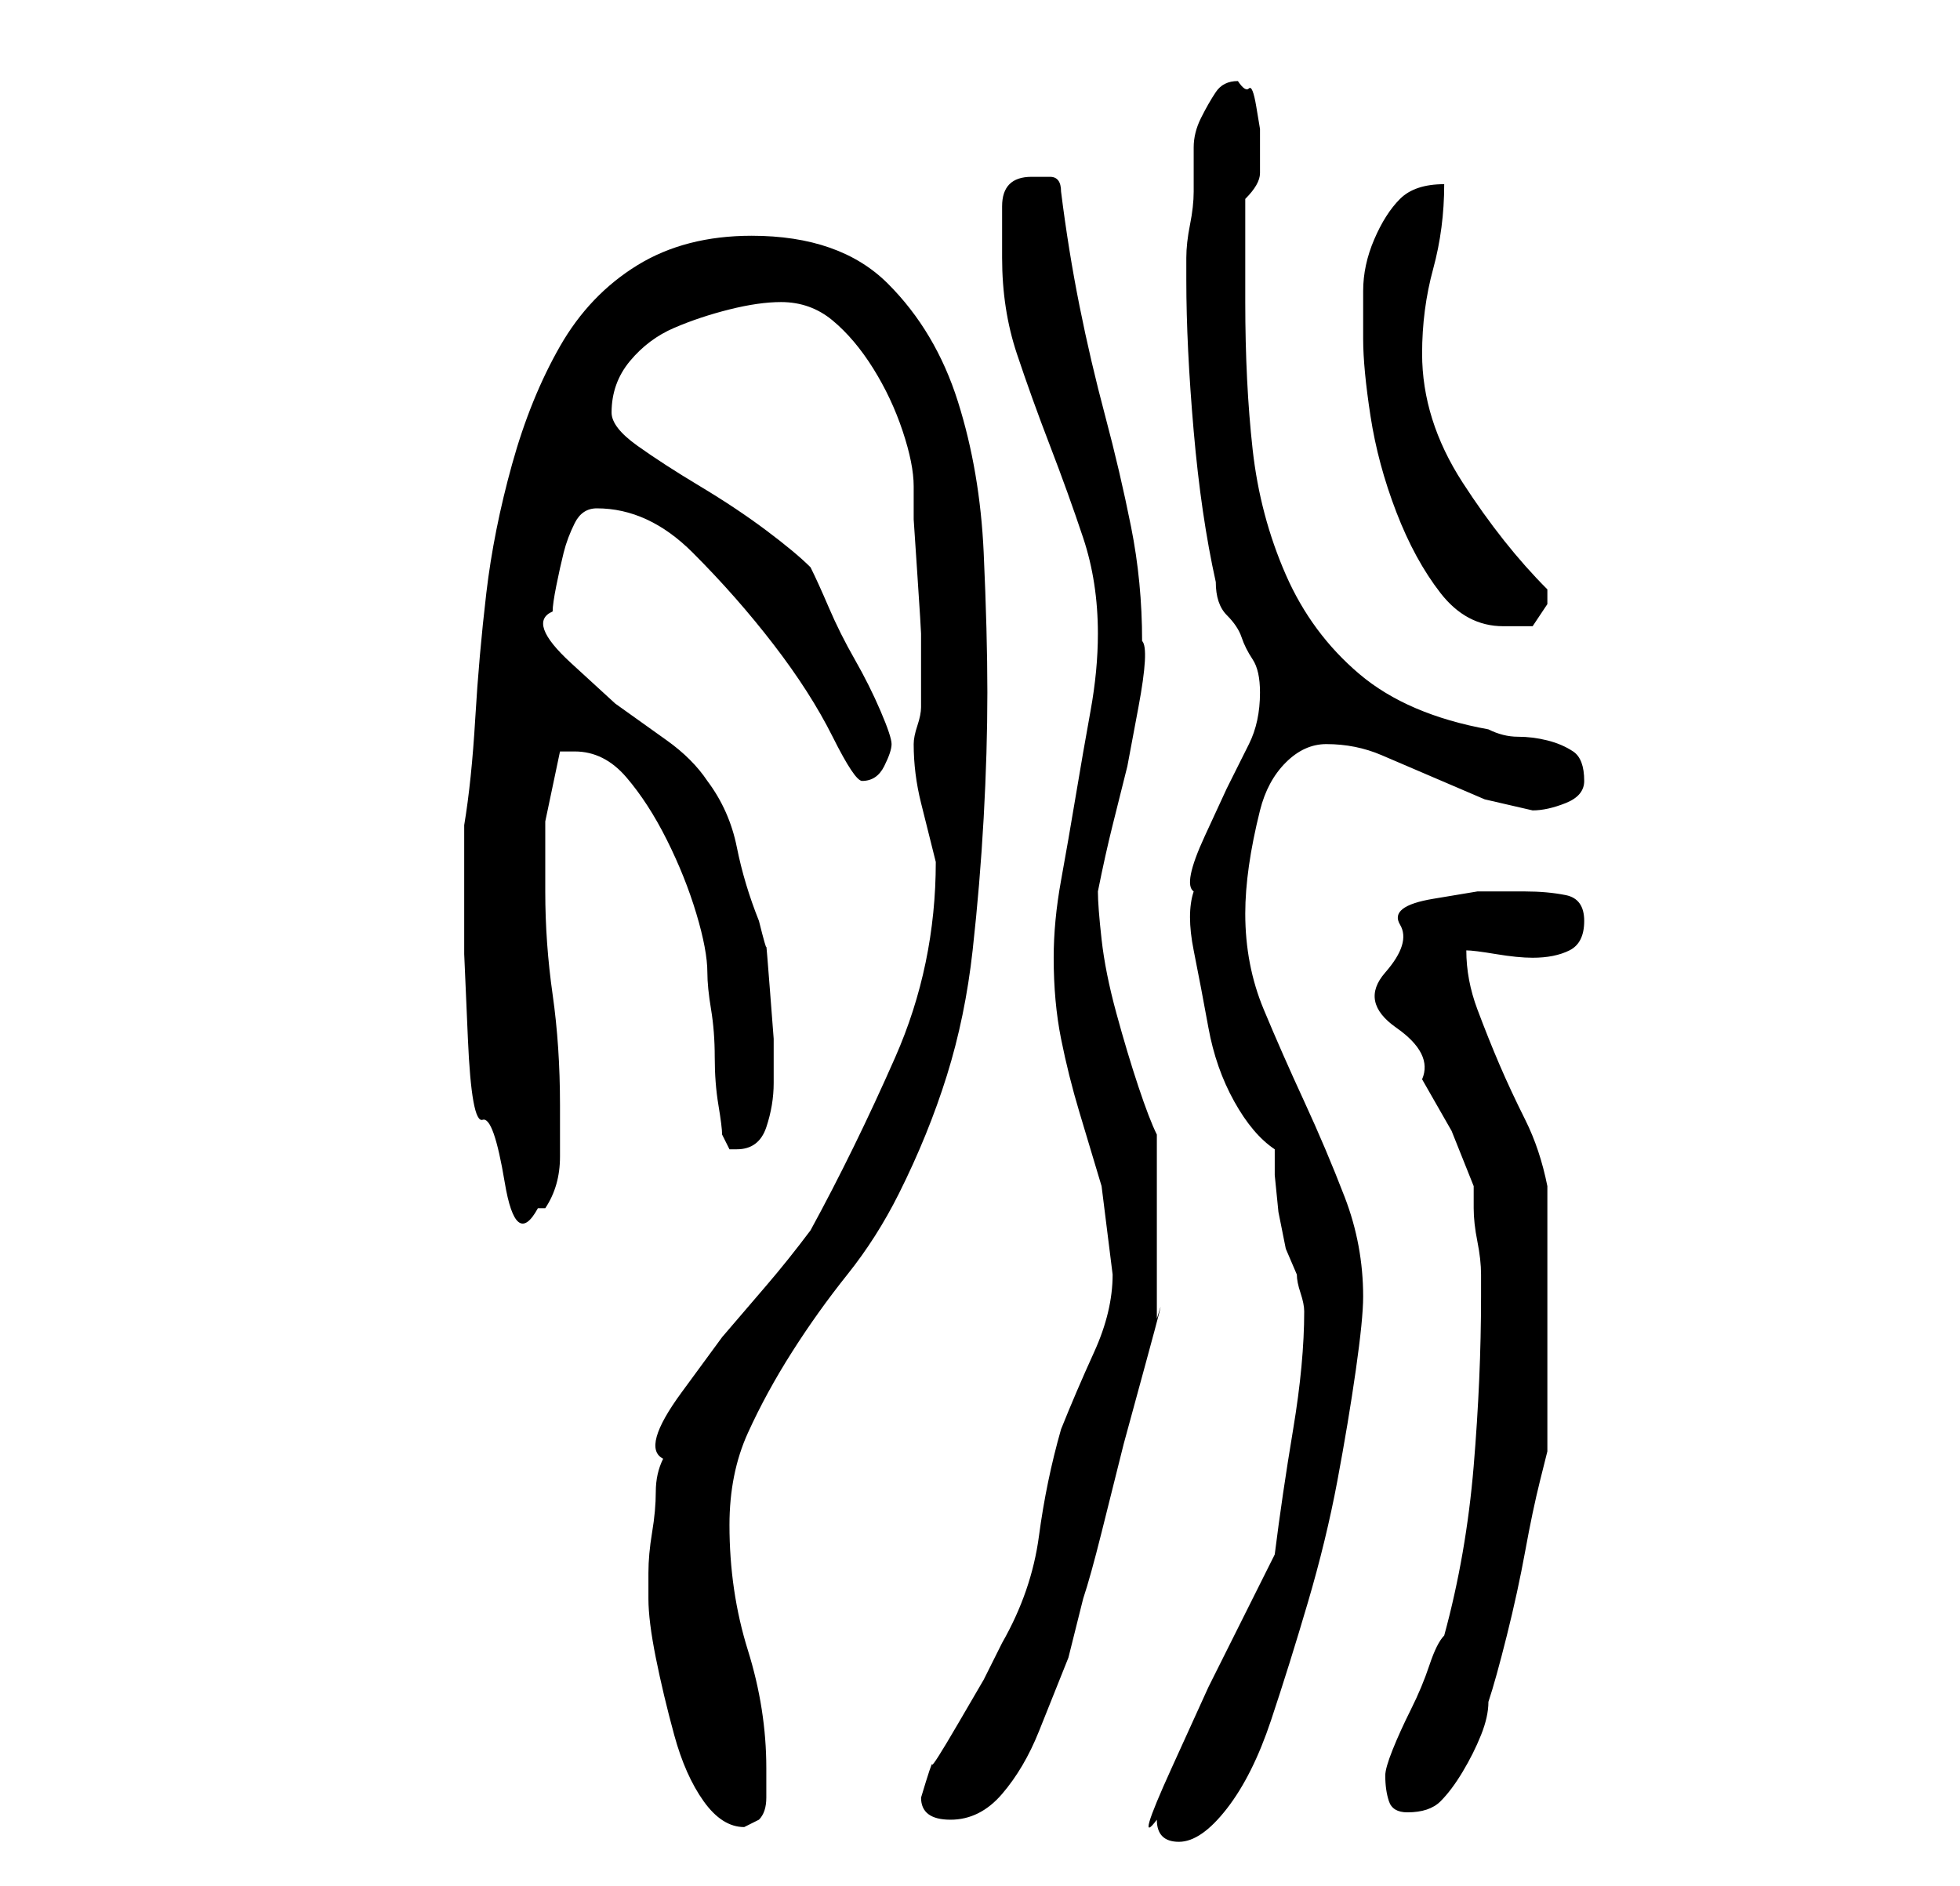 <?xml version="1.0" standalone="no"?>
<!DOCTYPE svg PUBLIC "-//W3C//DTD SVG 1.1//EN" "http://www.w3.org/Graphics/SVG/1.1/DTD/svg11.dtd" >
<svg xmlns="http://www.w3.org/2000/svg" xmlns:xlink="http://www.w3.org/1999/xlink" version="1.1" viewBox="-10 0 266 256">
   <path fill="currentColor"
d="M147 247q0 3 3 3t6.5 -4.5t6 -12t5 -16t4 -16.5t2.5 -15t1 -10q0 -7 -2.5 -13.5t-5.5 -13t-5.5 -12.5t-2.5 -13q0 -3 0.5 -6.5t1.5 -7.5t3.5 -6.5t5.5 -2.5q4 0 7.5 1.5l7 3l7 3t6.5 1.5q2 0 4.5 -1t2.5 -3q0 -3 -1.5 -4t-3.5 -1.5t-4 -0.5t-4 -1q-11 -2 -17.5 -7.5
t-10 -13.5t-4.5 -17t-1 -20v-3v-4v-4v-3q2 -2 2 -3.5v-4.5v-1.5t-0.5 -3t-1 -2.5t-1.5 -1q-2 0 -3 1.5t-2 3.5t-1 4v3v3q0 2 -0.5 4.5t-0.5 4.5v3q0 9 1 20.5t3 20.5q0 3 1.5 4.5t2 3t1.5 3t1 4.5q0 4 -1.5 7l-3 6t-3 6.5t-1.5 7.5q-1 3 0 8t2 10.5t3.5 10t5.5 6.5v3.5
t0.5 5l1 5t1.5 3.5q0 1 0.5 2.5t0.5 2.5q0 7 -1.5 16t-2.5 17l-3.5 7l-5.5 11t-5 11t-2 7zM78 217q0 3 1 8t2.5 10.5t4 9t5.5 3.5l1 -0.5l1 -0.5q1 -1 1 -3v-4q0 -8 -2.5 -16t-2.5 -17q0 -7 2.5 -12.5t6 -11t7.5 -10.5t7 -11q4 -8 6.5 -16t3.5 -17t1.5 -18t0.5 -17t-0.5 -19
t-3.5 -20.5t-9.5 -16t-18.5 -6.5q-9 0 -15.5 4t-10.5 11t-6.5 16t-3.5 17.5t-1.5 17t-1.5 14.5v4v5v8.5t0.5 11.5t2 11t3 8.5t4.5 3.5h1q2 -3 2 -7v-7q0 -8 -1 -15t-1 -14v-9.5t2 -9.5h0.5h1.5q4 0 7 3.5t5.5 8.5t4 10t1.5 8q0 2 0.5 5t0.5 6.5t0.5 6.5t0.5 4l0.5 1l0.5 1h1
q3 0 4 -3t1 -6v-1v-1v-4t-0.5 -6.5t-0.5 -6t-1 -3.5q-2 -5 -3 -10t-4 -9q-2 -3 -5.5 -5.5l-7 -5t-6 -5.5t-2.5 -7q0 -1 0.5 -3.5t1 -4.5t1.5 -4t3 -2q7 0 13 6t11 12.5t8 12.5t4 6q2 0 3 -2t1 -3t-1.5 -4.5t-3.5 -7t-3.5 -7t-2.5 -5.5q-2 -2 -6 -5t-9 -6t-8.5 -5.5
t-3.5 -4.5q0 -4 2.5 -7t6 -4.5t7.5 -2.5t7 -1q4 0 7 2.5t5.5 6.5t4 8.5t1.5 7.5v4.5t0.5 7.5t0.5 8v7v2v1q0 1 -0.5 2.5t-0.5 2.5q0 4 1 8l2 8v0q0 14 -5.5 26.5t-11.5 23.5q-3 4 -6 7.5l-6 7t-5.5 7.5t-2.5 9q-1 2 -1 4.5t-0.5 5.5t-0.5 5.5v3.5zM115 244q0 3 4 3t7 -3.5
t5 -8.5l4 -10t2 -8q1 -3 2.5 -9l3 -12t3 -11t1.5 -6v-1v-4v-4v-3v-3v-3.5v-3.5v-3q-1 -2 -2.5 -6.5t-3 -10t-2 -10t-0.5 -6.5q1 -5 2 -9l2 -8t1.5 -8t0.5 -9q0 -8 -1.5 -15.5t-3.5 -15t-3.5 -15t-2.5 -15.5q0 -2 -1.5 -2h-2.5q-2 0 -3 1t-1 3v4v3q0 7 2 13t4.5 12.5
t4.5 12.5t2 13q0 5 -1 10.5t-2 11.5t-2 11.5t-1 10.5q0 6 1 11t2.5 10l3 10t1.5 12q0 5 -2.5 10.5t-4.5 10.5q-2 7 -3 14.5t-5 14.5l-2.5 5t-3.5 6t-3.5 5.5t-1.5 4.5zM178 241q0 2 0.5 3.5t2.5 1.5q3 0 4.5 -1.5t3 -4t2.5 -5t1 -4.5q1 -3 2.5 -9t2.5 -11.5t2 -9.5l1 -4v-3
v-5v-6v-4v-4v-5.5v-5v-3.5q-1 -5 -3 -9t-3.5 -7.5t-3 -7.5t-1.5 -8q1 0 4 0.5t5 0.5q3 0 5 -1t2 -4t-2.5 -3.5t-5.5 -0.5h-6.5t-6 1t-4.5 3.5t-2 6.5t1.5 7.5t3.5 7l4 7t3 7.5v3q0 2 0.5 4.5t0.5 4.5v3q0 11 -1 23t-4 23q-1 1 -2 4t-2.5 6t-2.5 5.5t-1 3.5zM175 46
q0 4 1 10.5t3.5 13t6 11t8.5 4.5h4t2 -3v-0.5v-1.5q-6 -6 -11.5 -14.5t-5.5 -17.5q0 -6 1.5 -11.5t1.5 -11.5q-4 0 -6 2t-3.5 5.5t-1.5 7v6.5z" />
</svg>
